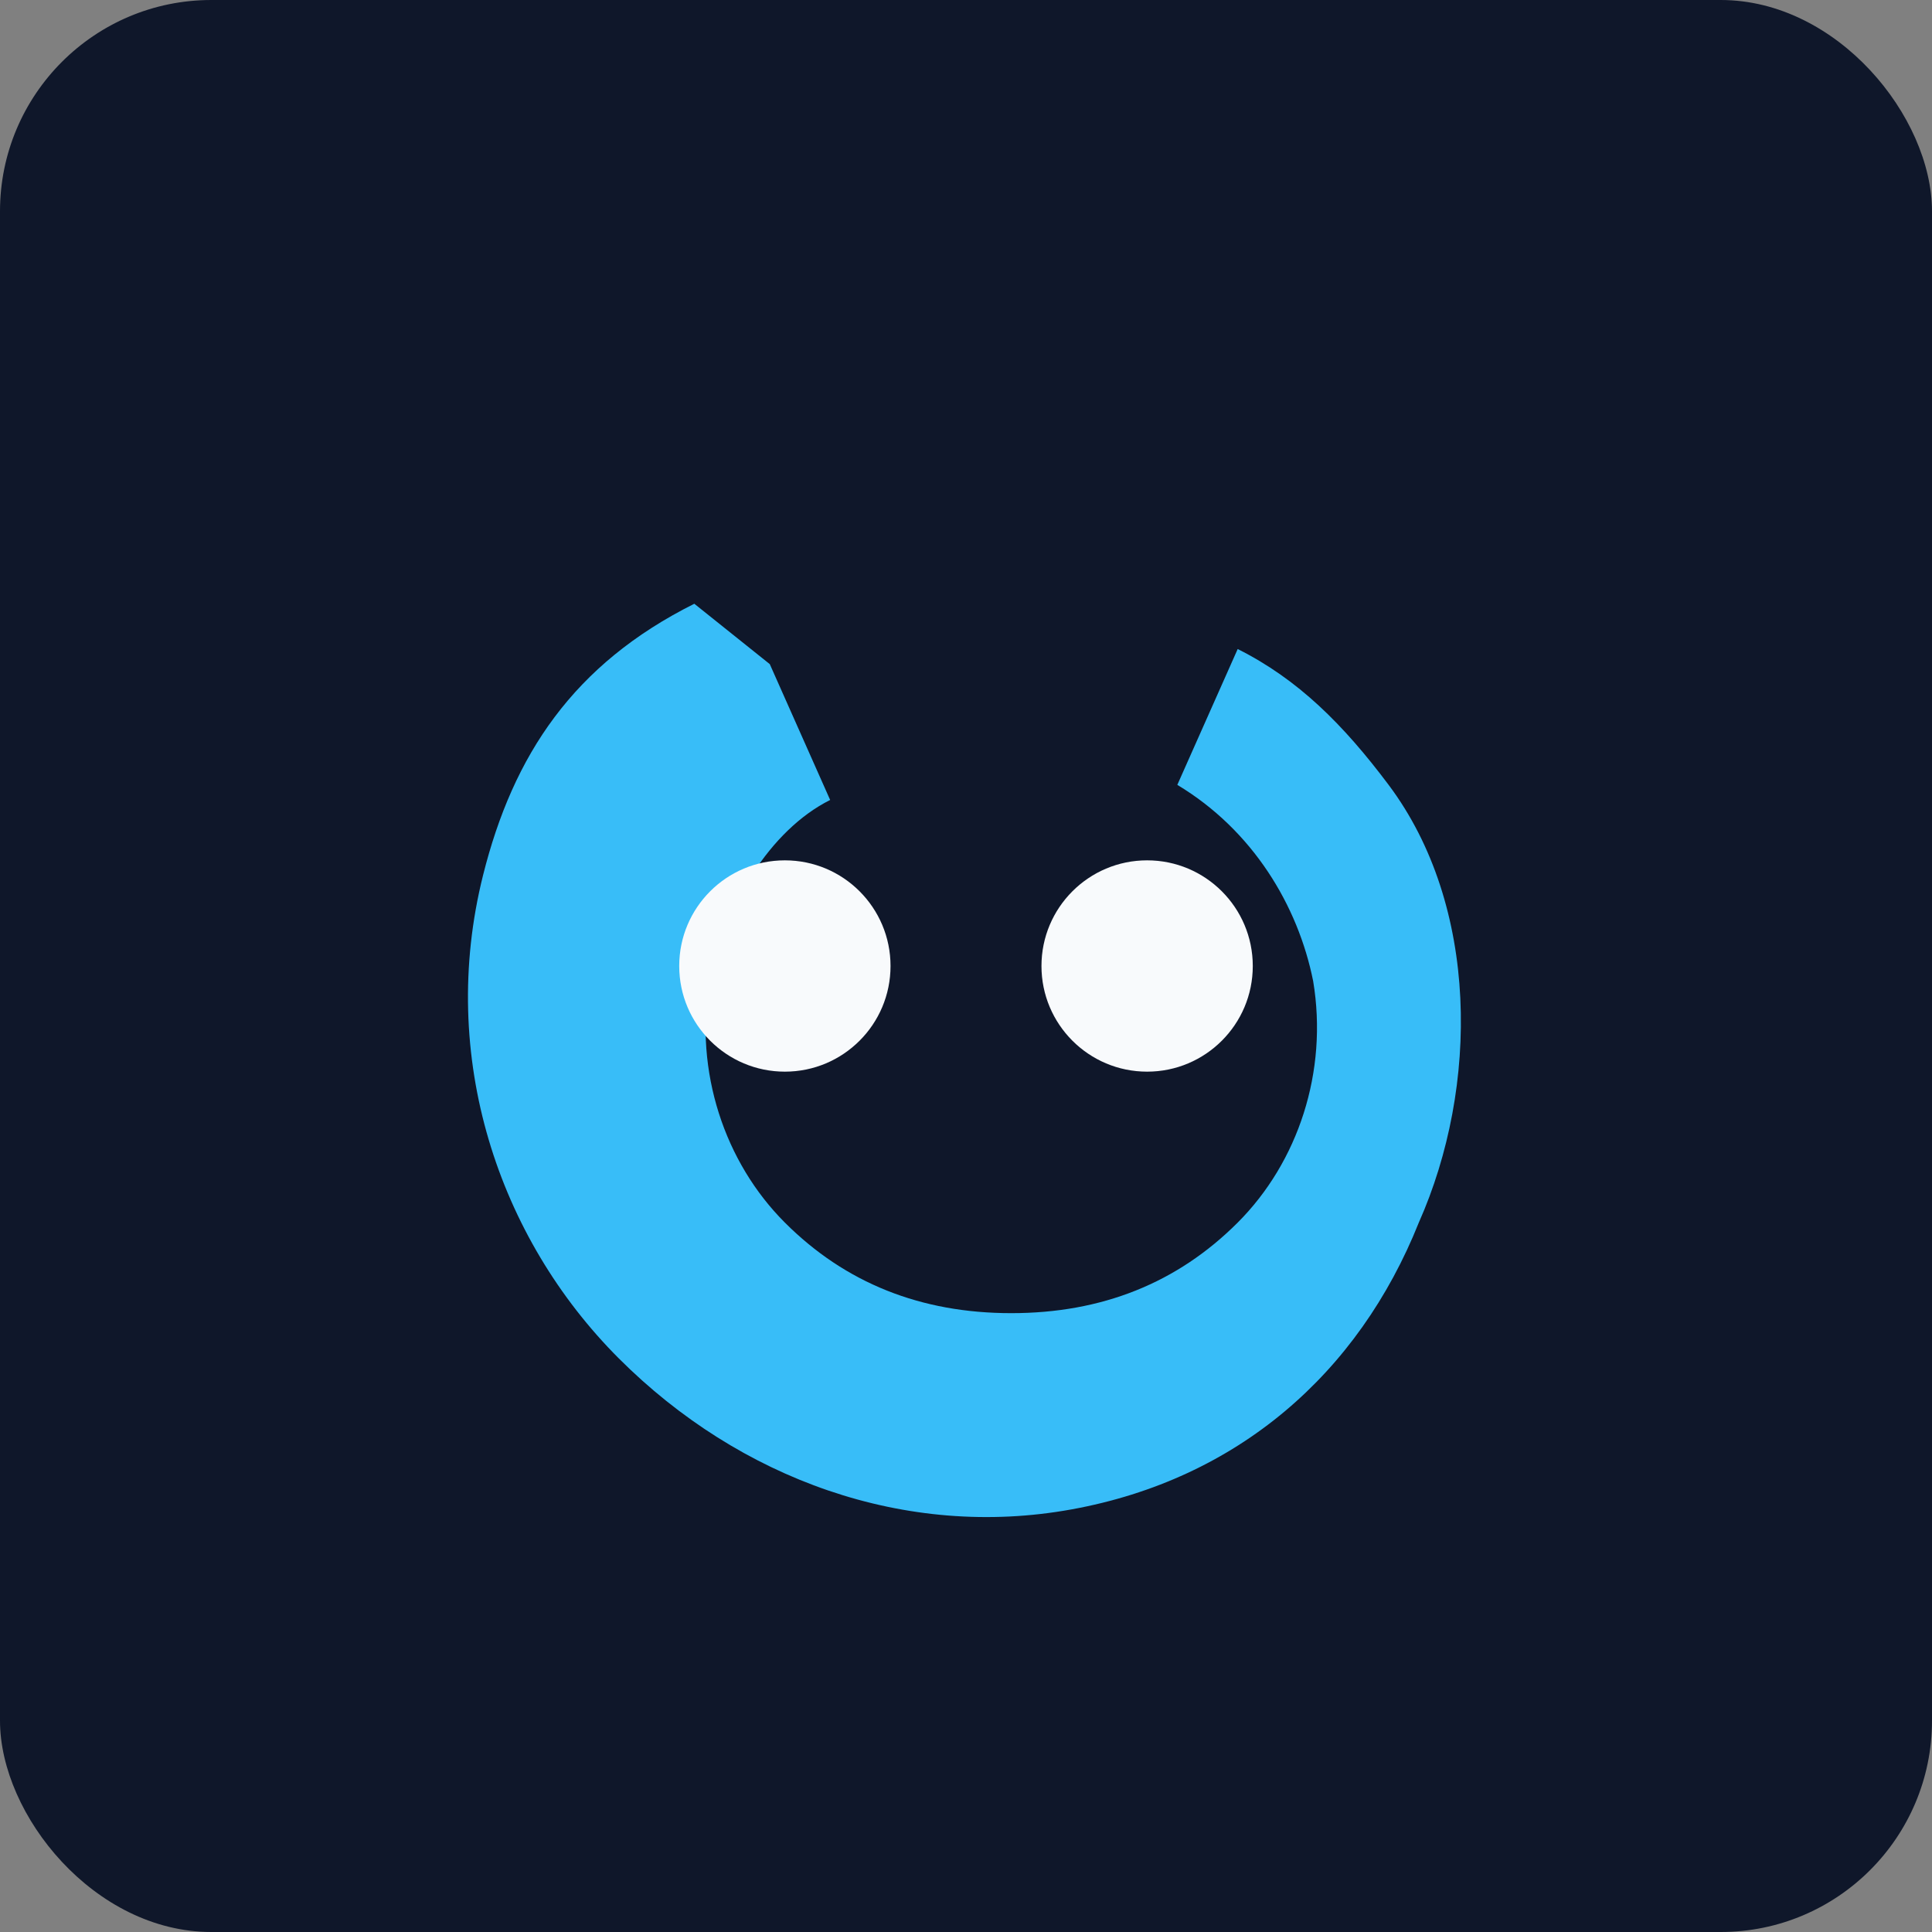 <svg xmlns="http://www.w3.org/2000/svg" viewBox="0 0 512 512">
  <rect x="0" y="0" width="512" height="512" fill="#808080" stroke="none"/>
  <rect width="512" height="512" rx="56" fill="#0f172a"/>
  <path d="M184 160c-32 16-48 40-56 72-12 48 4 96 36 128s76 48 120 40c44-8 76-36 92-76 16-36 16-84-8-116-12-16-24-28-40-36l-16 36c20 12 32 32 36 52 4 24-4 48-20 64s-36 24-60 24-44-8-60-24-24-40-20-64c4-20 16-40 32-48l-16-36z" fill="#38bdf8"/>
  <circle cx="208" cy="256" r="28" fill="#f8fafc"/>
  <circle cx="304" cy="256" r="28" fill="#f8fafc"/>
</svg>
